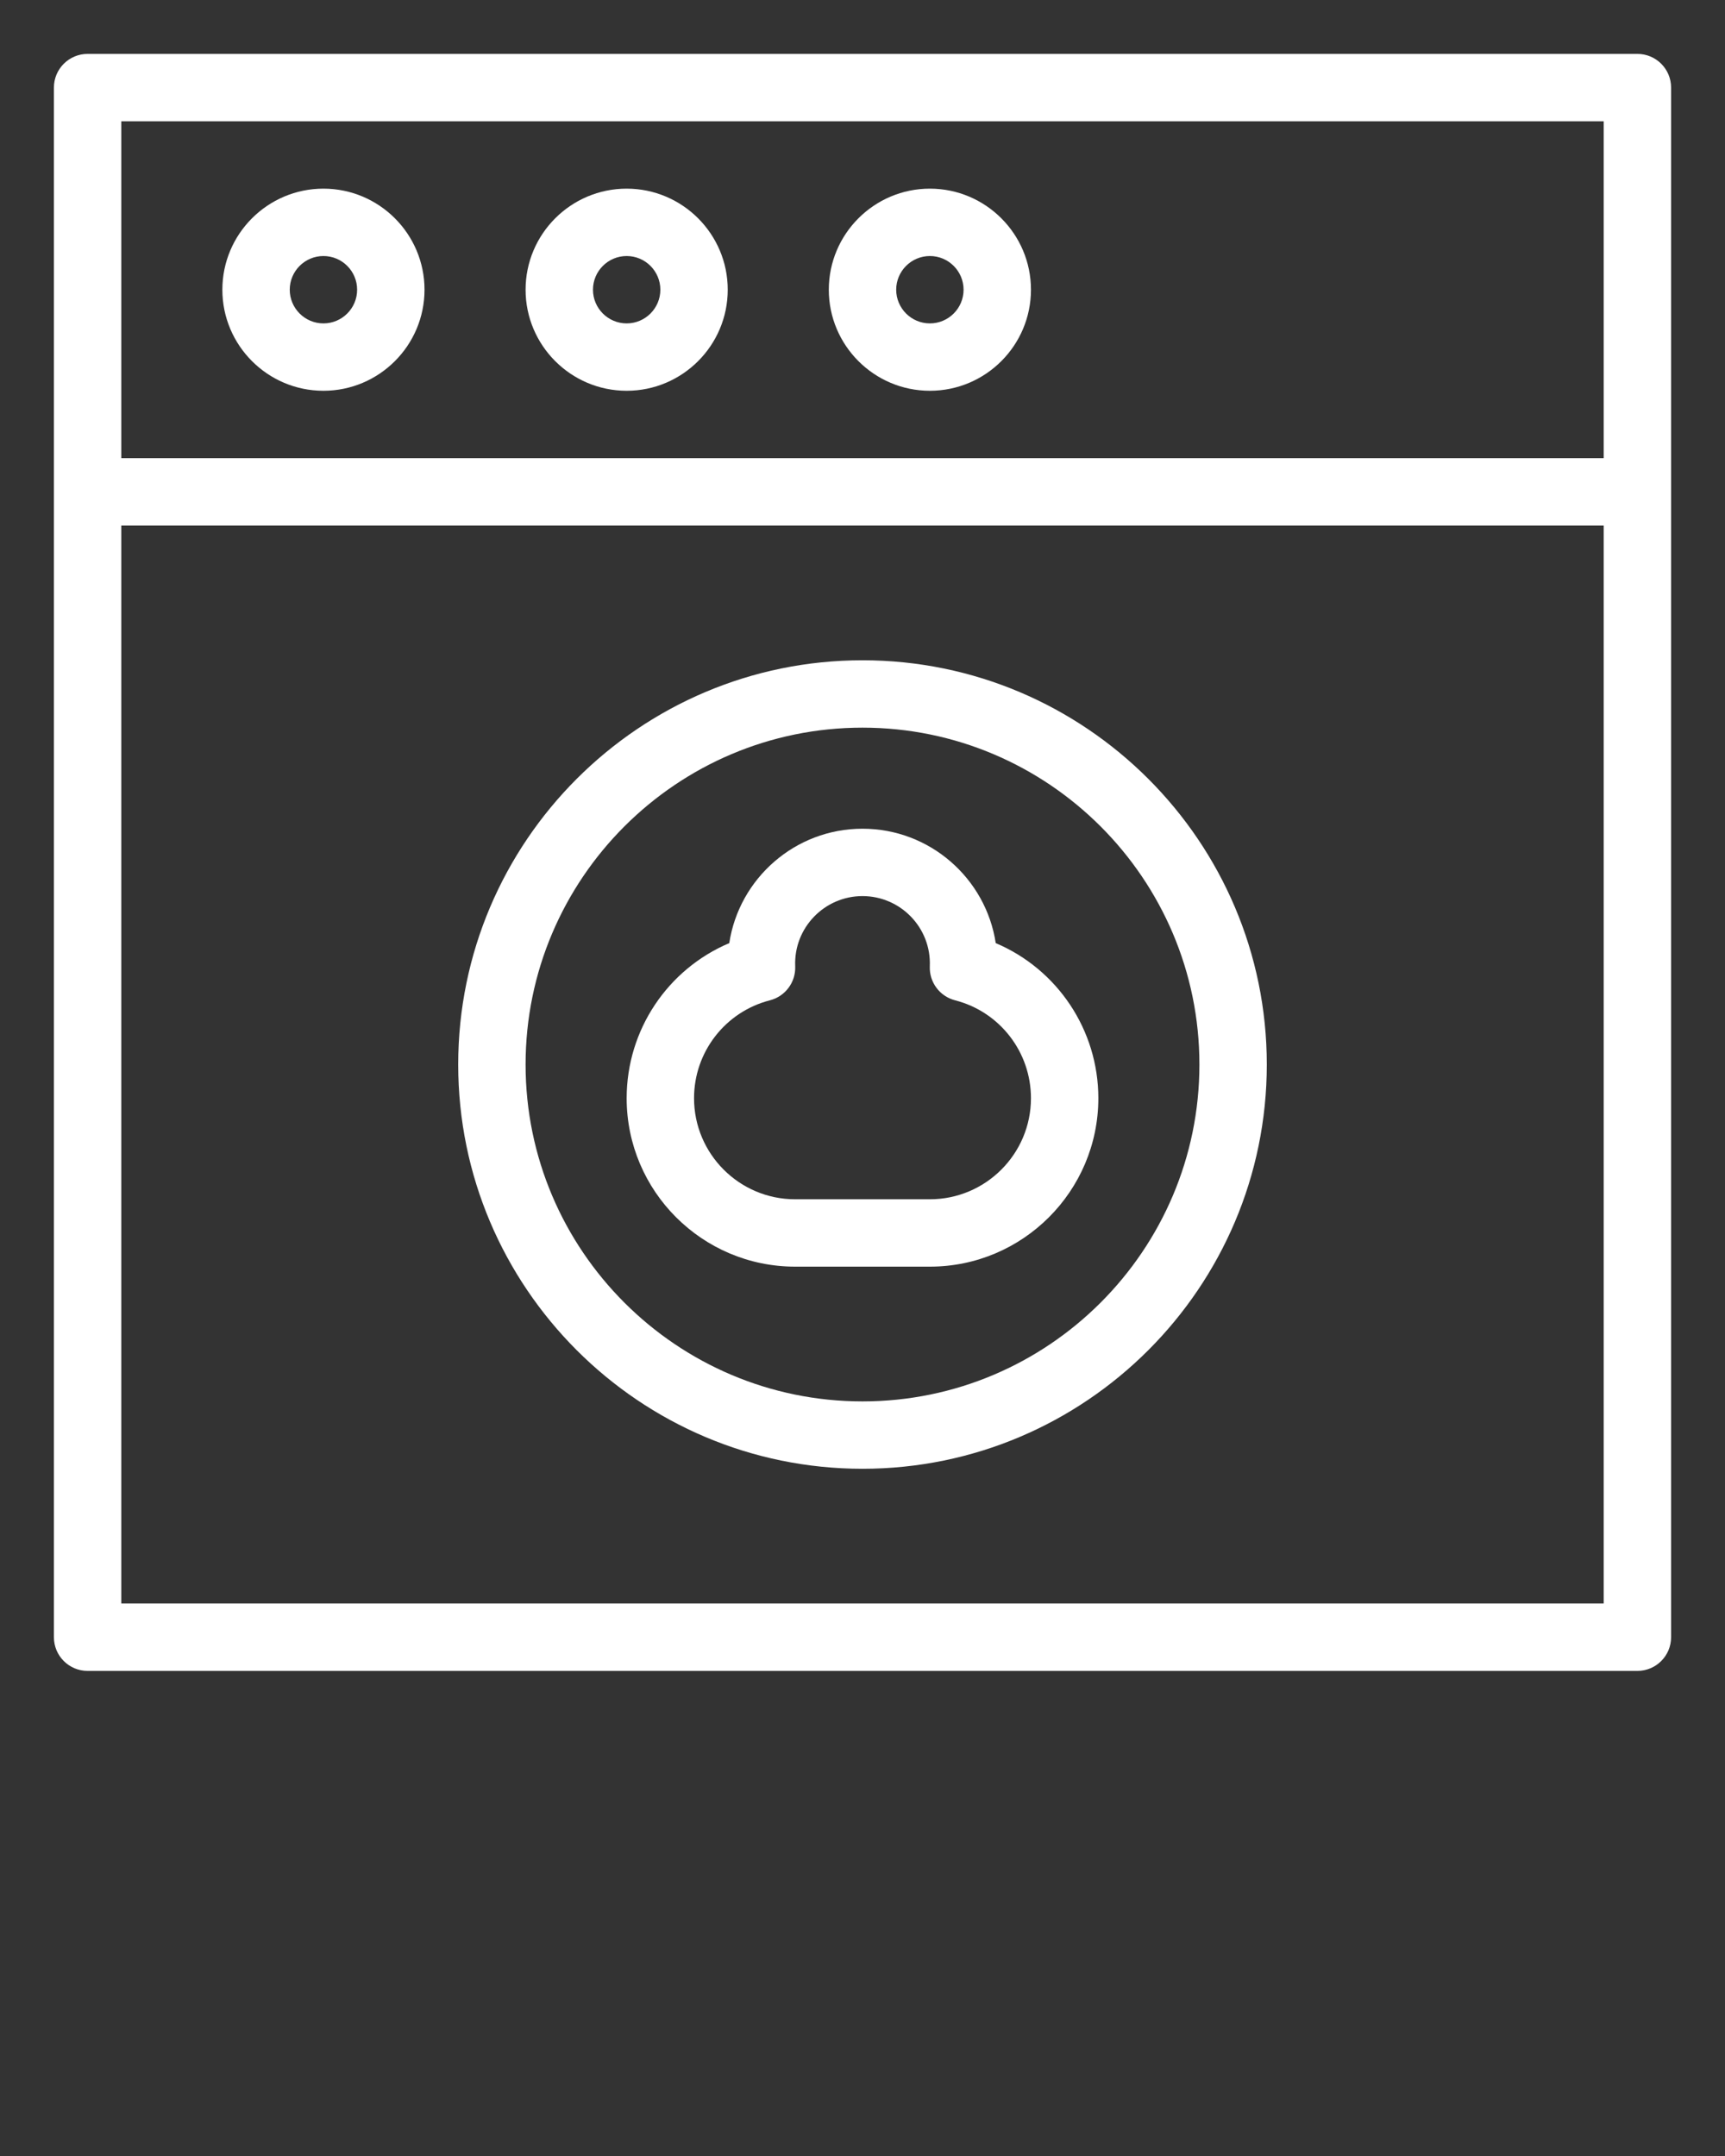 <svg xmlns="http://www.w3.org/2000/svg" xmlns:xlink="http://www.w3.org/1999/xlink" version="1.1" x="0px" y="0px" viewBox="0 0 512 640"  xml:space="preserve"><rect x="0" y="0" width="512" height="640" fill="#333333" stroke="none"/><g><g><path fill="#ffffff" d="M486,16H26c-5.522,0-10,4.477-10,10c0,10.717,0,446.316,0,460c0,5.522,4.478,10,10,10h460c5.523,0,10-4.478,10-10    c0-13.551,0-448.837,0-460C496,20.477,491.523,16,486,16z M36,36h440v100H36V36z M36,476V156h440v320H36z"/><path fill="#ffffff"  d="M96,56c-16.542,0-30,13.458-30,30s13.458,30,30,30s30-13.458,30-30S112.542,56,96,56z M96,96c-5.514,0-10-4.486-10-10    s4.486-10,10-10c5.515,0,10,4.486,10,10S101.515,96,96,96z"/><path fill="#ffffff"  d="M186,56c-16.542,0-30,13.458-30,30s13.458,30,30,30s30-13.458,30-30S202.542,56,186,56z M186,96c-5.514,0-10-4.486-10-10    s4.486-10,10-10c5.515,0,10,4.486,10,10S191.515,96,186,96z"/><path fill="#ffffff"  d="M276,56c-16.541,0-30,13.458-30,30s13.459,30,30,30c16.543,0,30-13.458,30-30S292.543,56,276,56z M276,96    c-5.514,0-10-4.486-10-10s4.486-10,10-10c5.515,0,10,4.486,10,10S281.515,96,276,96z"/><path fill="#ffffff"  d="M256,196c-66.168,0-120,53.832-120,120s53.832,120,120,120s120-53.832,120-120S322.168,196,256,196z M256,416    c-55.14,0-100-44.859-100-100s44.86-100,100-100c55.141,0,100,44.859,100,100S311.141,416,256,416z"/><path fill="#ffffff"  d="M295.545,279.961C292.627,260.759,276.005,246,256,246c-20.004,0-36.626,14.759-39.545,33.961    C198.208,287.688,186,305.687,186,326c0,27.57,22.43,50,50,50h40c27.57,0,50-22.43,50-50    C326,305.687,313.792,287.688,295.545,279.961z M276,356h-40c-16.542,0-30-13.458-30-30c0-13.71,9.26-25.66,22.517-29.061    c4.571-1.173,7.7-5.382,7.507-10.097C235.545,275.382,244.74,266,256,266c11.221,0,20.453,9.333,19.977,20.854    c-0.188,4.711,2.941,8.913,7.508,10.085C296.742,300.34,306,312.29,306,326C306,342.542,292.543,356,276,356z"/></g></g></svg>